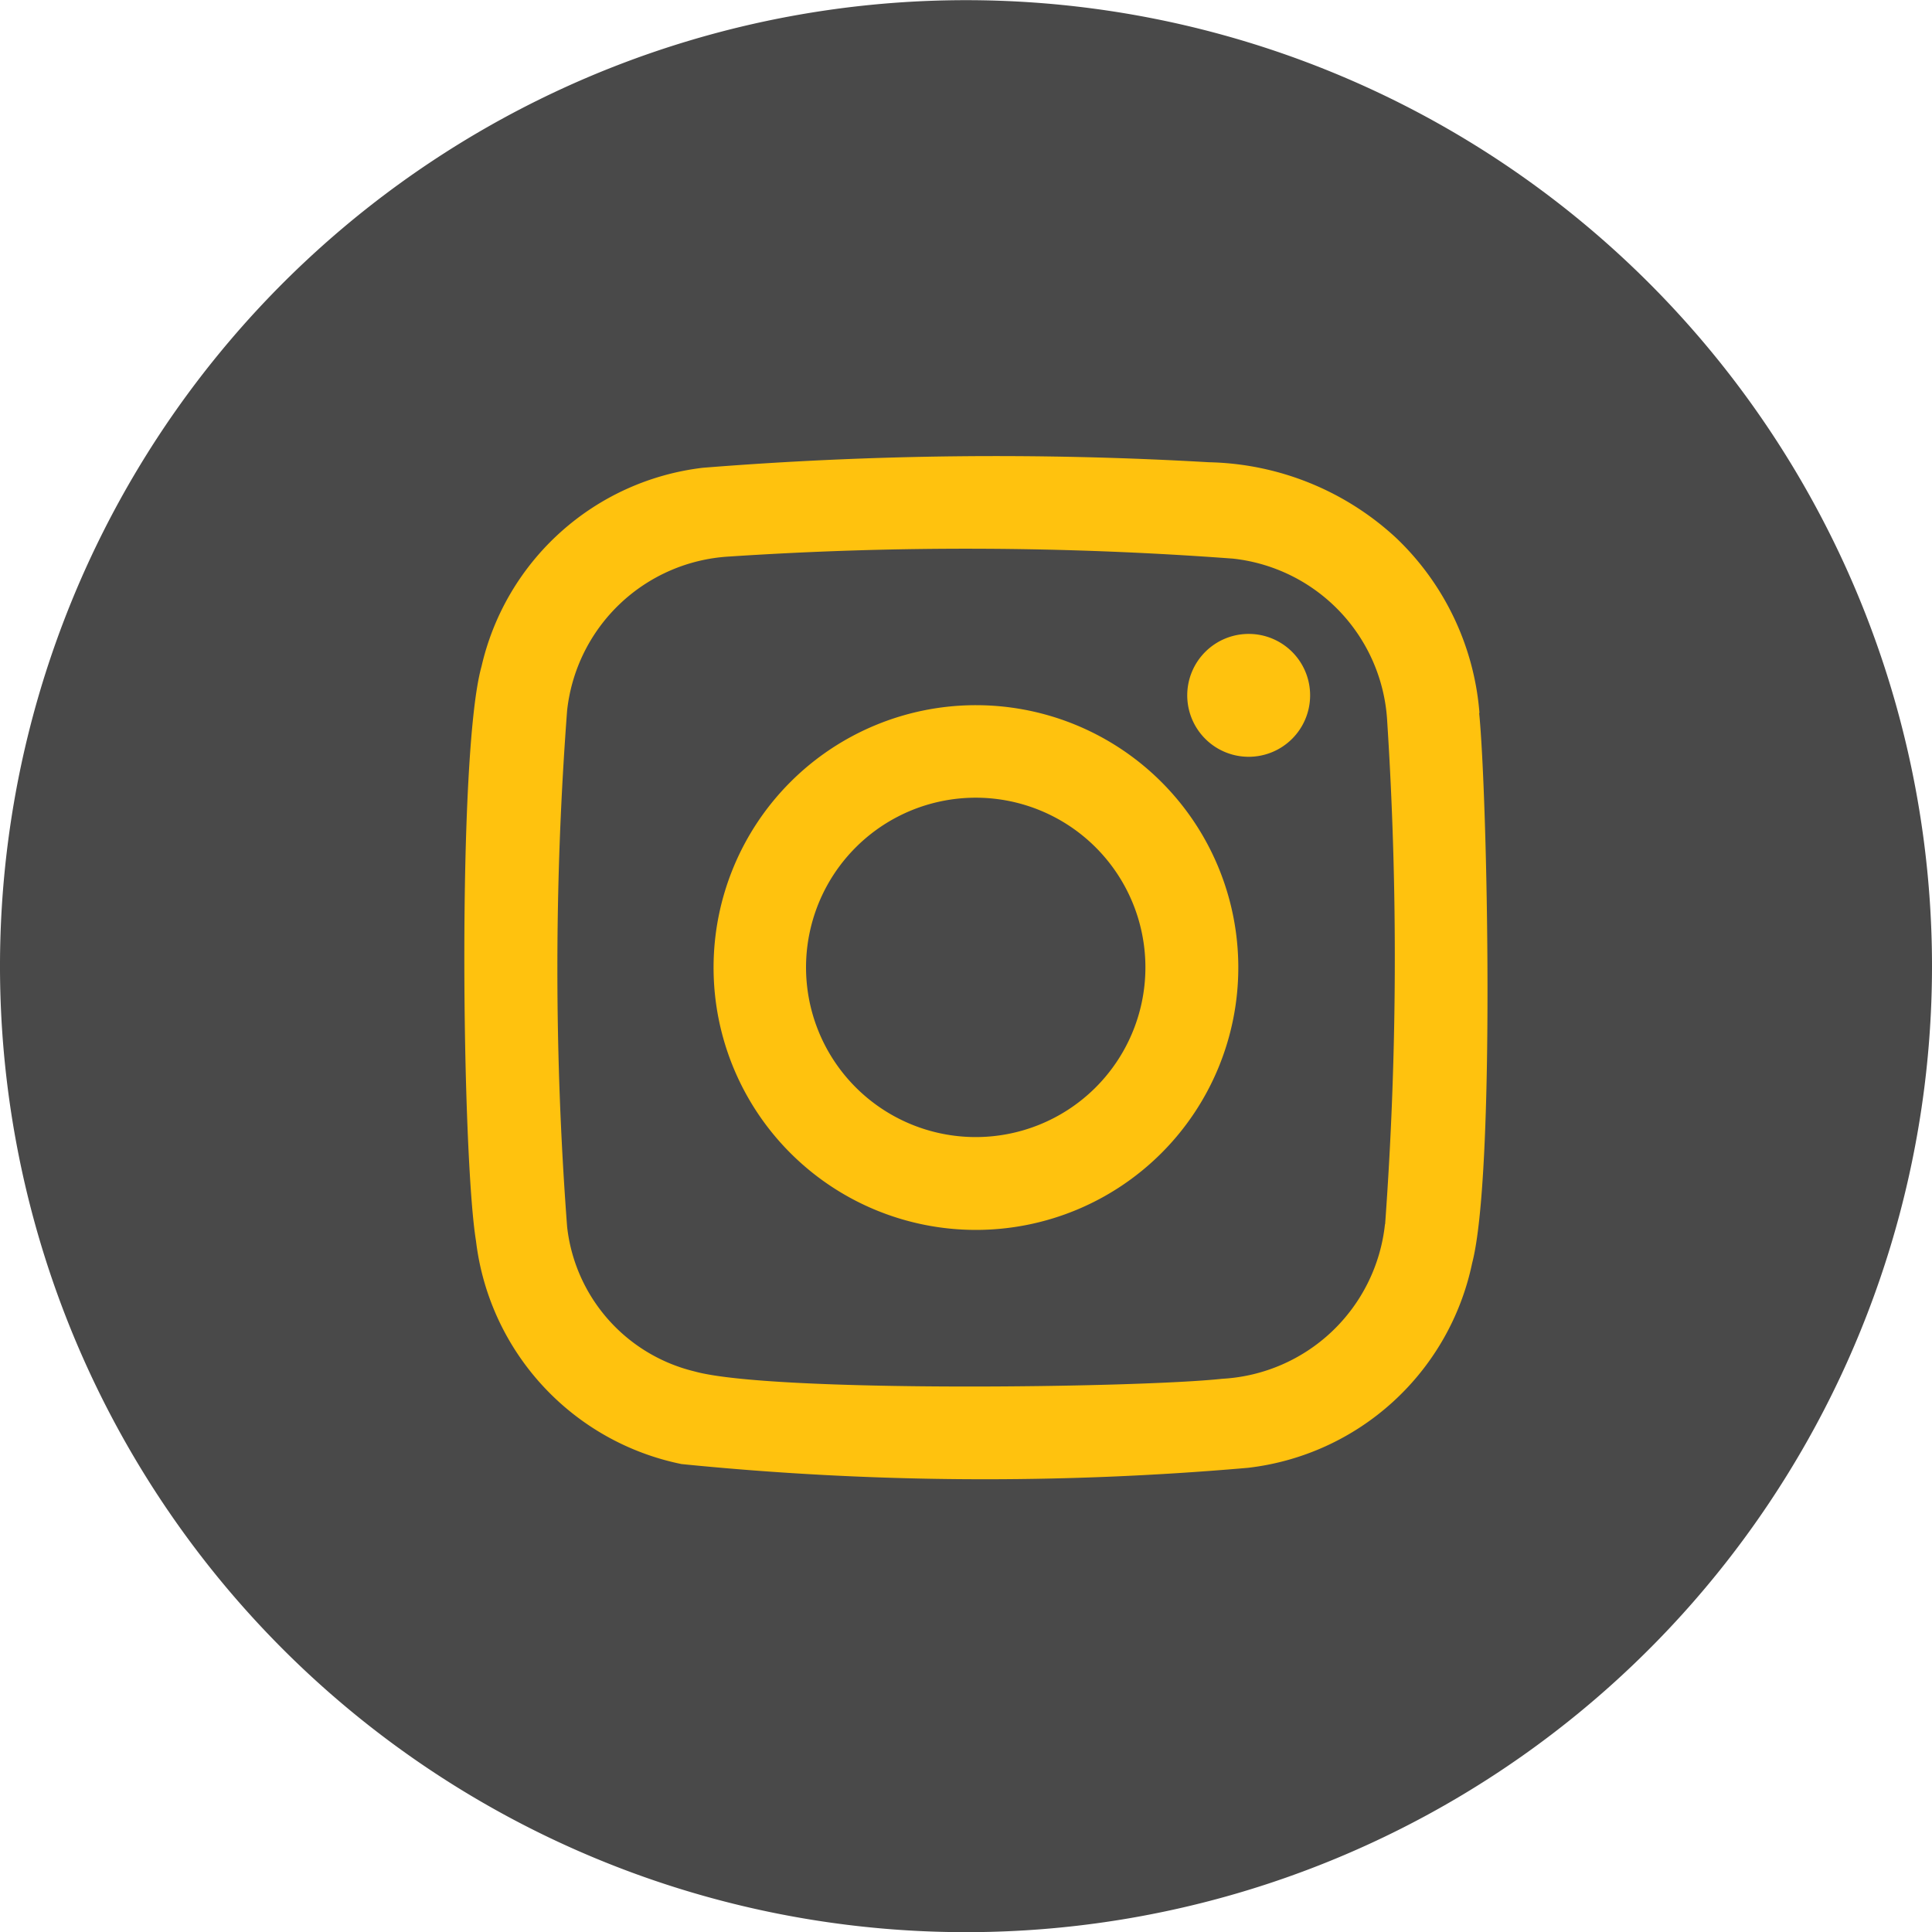 <svg xmlns="http://www.w3.org/2000/svg" width="35" height="35" viewBox="0 0 35 35">
  <g id="ico-social-ins" transform="translate(-1207.89 -2150.897)">
    <path id="Path_62" data-name="Path 62" d="M243.89,6433.4a17.5,17.5,0,1,1-17.5-17.5,17.5,17.5,0,0,1,17.5,17.5" transform="translate(999 -4265)" fill="#494949"/>
    <path id="Path_64" data-name="Path 64" d="M235.692,6428.815a4.915,4.915,0,0,0-1.5-3.164,5.144,5.144,0,0,0-3.4-1.38,66.729,66.729,0,0,0-9.168.1,4.677,4.677,0,0,0-4.011,3.6c-.442,1.577-.354,8.847-.1,10.406a4.692,4.692,0,0,0,3.724,4.043,54.984,54.984,0,0,0,10.261.068,4.7,4.7,0,0,0,4.061-3.707c.424-1.619.276-8.508.127-9.969m-1.706,9.263a3.138,3.138,0,0,1-2.95,2.8c-1.495.164-8.174.254-9.56-.134a3.04,3.04,0,0,1-2.306-2.619,62.063,62.063,0,0,1,0-9.355,3.134,3.134,0,0,1,2.938-2.788,65.148,65.148,0,0,1,9.125.038,3.138,3.138,0,0,1,2.794,2.955,66.534,66.534,0,0,1-.038,9.1m-7.41-9.4a4.753,4.753,0,1,0,4.75,4.756,4.753,4.753,0,0,0-4.75-4.756m-.033,7.824a3.074,3.074,0,1,1,3.1-3.046,3.074,3.074,0,0,1-3.1,3.046m6.084-8a1.113,1.113,0,1,1-1.11-1.115,1.112,1.112,0,0,1,1.11,1.115" transform="translate(999 -4265)" fill="#ffc20e"/>
  </g>
</svg>
